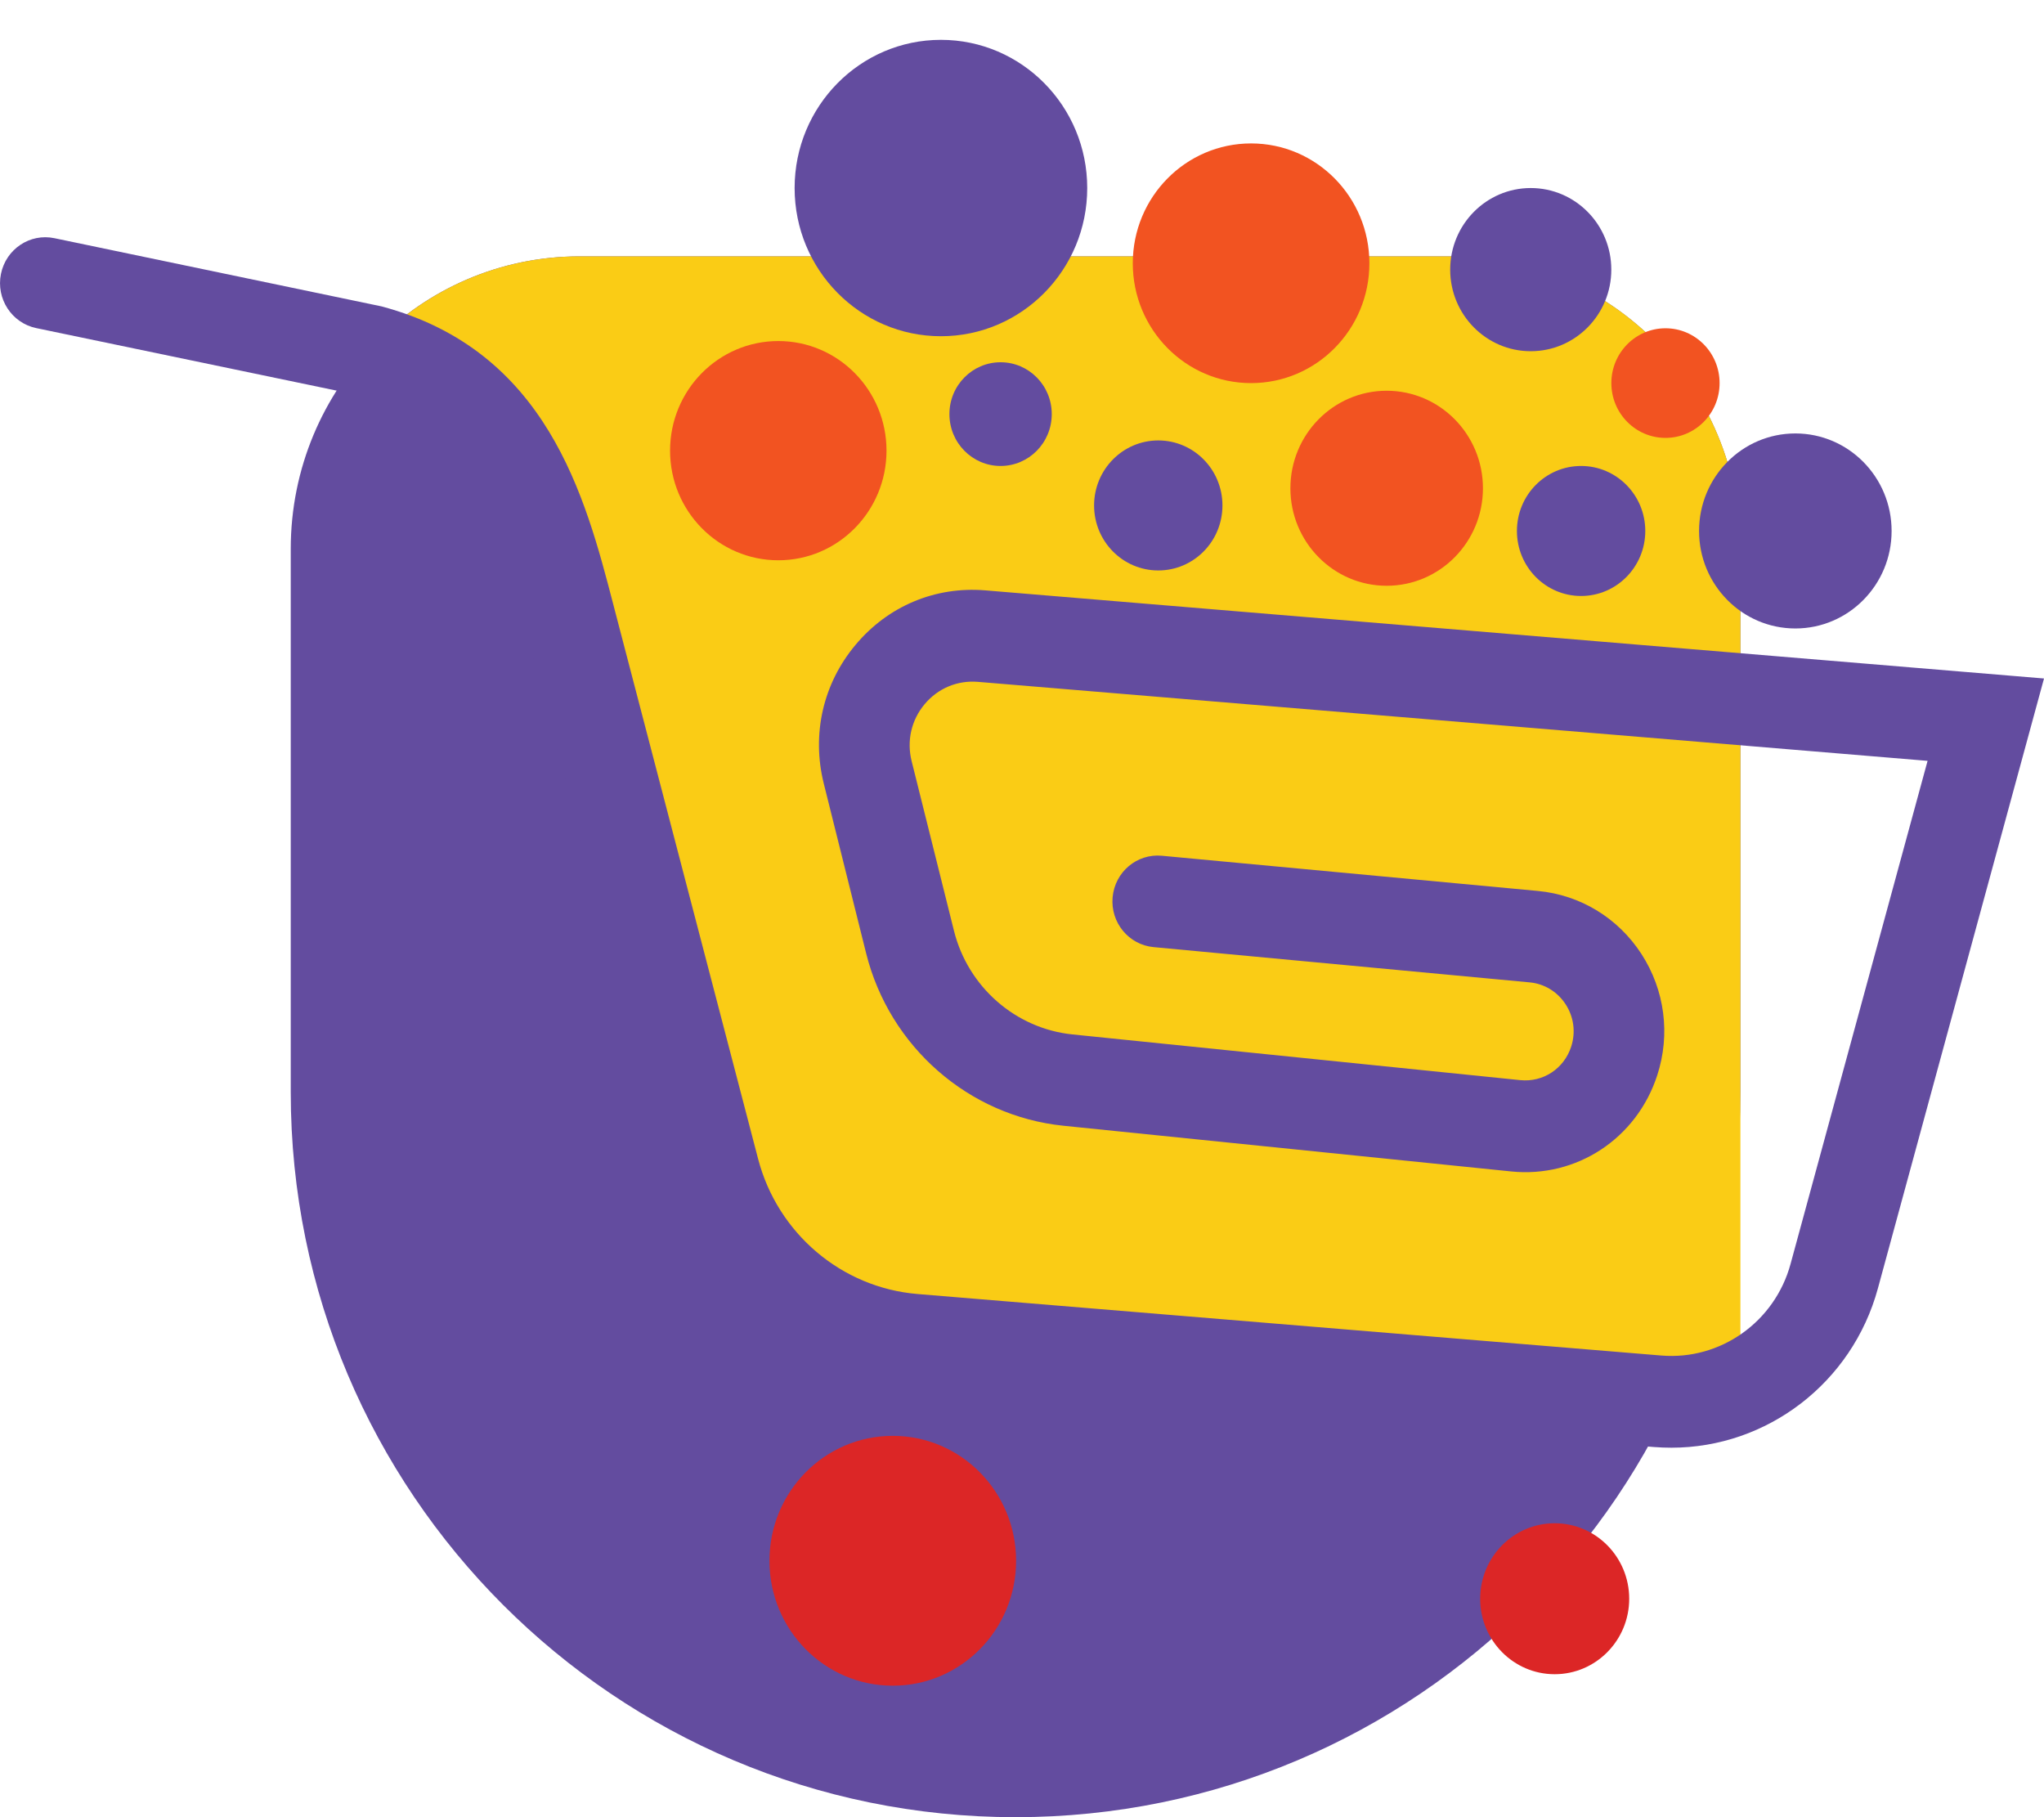 <svg width="45" height="40" viewBox="0 0 45 40" fill="none" xmlns="http://www.w3.org/2000/svg">
<g id="g10">
<path id="path26" d="M22.358 40C31.171 40 38.315 32.856 38.315 24.043V12.083C38.315 8.526 35.469 5.643 31.957 5.643H12.759C9.248 5.643 6.401 8.526 6.401 12.083V24.043C6.401 32.856 13.545 40 22.358 40Z" fill="#634C9F"/>
<path id="path28" d="M15.029 24.735C15.362 26.251 16.359 28.271 17.523 28.608C24.206 30.916 31.306 30.833 38.316 30.93V12.083C38.316 8.526 35.469 5.643 31.958 5.643H12.759C10.863 5.643 9.161 6.485 7.997 7.819C13.501 11.211 13.309 18.718 15.029 24.735Z" fill="#FACC15"/>
<path id="path30" d="M36.798 31.867C36.67 31.867 36.541 31.862 36.412 31.852L20.038 30.498C17.526 30.29 15.406 28.493 14.762 26.026L11.569 13.805C11.003 11.632 10.418 9.385 7.917 8.704L0.797 7.222C0.257 7.109 -0.09 6.575 0.021 6.029C0.132 5.482 0.66 5.13 1.198 5.243L8.399 6.744C12.046 7.716 12.885 10.937 13.498 13.289L13.539 13.447L16.69 25.509C17.119 27.15 18.529 28.346 20.2 28.484L36.575 29.838C37.877 29.946 39.073 29.098 39.42 27.823L42.437 16.748L21.528 15.009C21.076 14.972 20.649 15.151 20.356 15.501C20.063 15.851 19.959 16.308 20.07 16.753L21.003 20.491C21.312 21.726 22.36 22.642 23.612 22.77L33.469 23.776C33.973 23.827 34.433 23.524 34.591 23.038C34.693 22.724 34.649 22.385 34.469 22.108C34.29 21.831 34.001 21.654 33.675 21.624L25.397 20.848C24.848 20.797 24.445 20.305 24.495 19.75C24.546 19.194 25.029 18.785 25.581 18.837L33.859 19.612C34.793 19.7 35.623 20.206 36.138 21C36.652 21.795 36.779 22.768 36.485 23.67C36.032 25.063 34.708 25.933 33.27 25.786L23.412 24.78C21.328 24.567 19.583 23.043 19.069 20.986L18.136 17.248C17.865 16.163 18.119 15.05 18.834 14.196C19.548 13.341 20.589 12.904 21.691 12.995L45 14.935L41.343 28.361C40.776 30.443 38.9 31.867 36.798 31.867Z" fill="#634C9F"/>
<path id="path32" d="M22.37 34.356C22.37 35.875 21.154 37.106 19.655 37.106C18.155 37.106 16.94 35.875 16.94 34.356C16.94 32.837 18.155 31.606 19.655 31.606C21.154 31.606 22.37 32.837 22.37 34.356Z" fill="#DC2626"/>
<path id="path34" d="M35.868 35.192C35.868 36.109 35.133 36.853 34.227 36.853C33.322 36.853 32.587 36.109 32.587 35.192C32.587 34.274 33.322 33.53 34.227 33.53C35.133 33.53 35.868 34.274 35.868 35.192Z" fill="#DC2626"/>
<path id="path36" d="M19.517 9.92C19.517 11.252 18.451 12.333 17.135 12.333C15.819 12.333 14.752 11.252 14.752 9.92C14.752 8.587 15.819 7.507 17.135 7.507C18.451 7.507 19.517 8.587 19.517 9.92Z" fill="#F25321"/>
<path id="path38" d="M23.936 4.139C23.936 5.941 22.494 7.401 20.715 7.401C18.936 7.401 17.494 5.941 17.494 4.139C17.494 2.338 18.936 0.877 20.715 0.877C22.494 0.877 23.936 2.338 23.936 4.139Z" fill="#634C9F"/>
<path id="path40" d="M23.155 9.115C23.155 9.746 22.651 10.257 22.028 10.257C21.406 10.257 20.902 9.746 20.902 9.115C20.902 8.485 21.406 7.974 22.028 7.974C22.651 7.974 23.155 8.485 23.155 9.115Z" fill="#634C9F"/>
<path id="path42" d="M30.148 5.795C30.148 7.252 28.982 8.433 27.543 8.433C26.105 8.433 24.939 7.252 24.939 5.795C24.939 4.338 26.105 3.157 27.543 3.157C28.982 3.157 30.148 4.338 30.148 5.795Z" fill="#F25321"/>
<path id="path44" d="M32.648 10.748C32.648 11.933 31.699 12.894 30.528 12.894C29.358 12.894 28.409 11.933 28.409 10.748C28.409 9.562 29.358 8.601 30.528 8.601C31.699 8.601 32.648 9.562 32.648 10.748Z" fill="#F25321"/>
<path id="path46" d="M41.645 11.688C41.645 12.873 40.696 13.834 39.526 13.834C38.355 13.834 37.406 12.873 37.406 11.688C37.406 10.502 38.355 9.541 39.526 9.541C40.696 9.541 41.645 10.502 41.645 11.688Z" fill="#634C9F"/>
<path id="path48" d="M26.913 11.126C26.913 11.917 26.281 12.557 25.5 12.557C24.72 12.557 24.087 11.917 24.087 11.126C24.087 10.336 24.72 9.695 25.5 9.695C26.281 9.695 26.913 10.336 26.913 11.126Z" fill="#634C9F"/>
<path id="path50" d="M35.474 5.935C35.474 6.927 34.68 7.731 33.7 7.731C32.721 7.731 31.927 6.927 31.927 5.935C31.927 4.943 32.721 4.139 33.7 4.139C34.68 4.139 35.474 4.943 35.474 5.935Z" fill="#634C9F"/>
<path id="path52" d="M36.222 11.688C36.222 12.478 35.589 13.119 34.809 13.119C34.028 13.119 33.396 12.478 33.396 11.688C33.396 10.897 34.028 10.257 34.809 10.257C35.589 10.257 36.222 10.897 36.222 11.688Z" fill="#634C9F"/>
<path id="path54" d="M37.858 8.433C37.858 9.099 37.325 9.639 36.667 9.639C36.009 9.639 35.475 9.099 35.475 8.433C35.475 7.766 36.009 7.226 36.667 7.226C37.325 7.226 37.858 7.766 37.858 8.433Z" fill="#F25321"/>
</g>
</svg>
